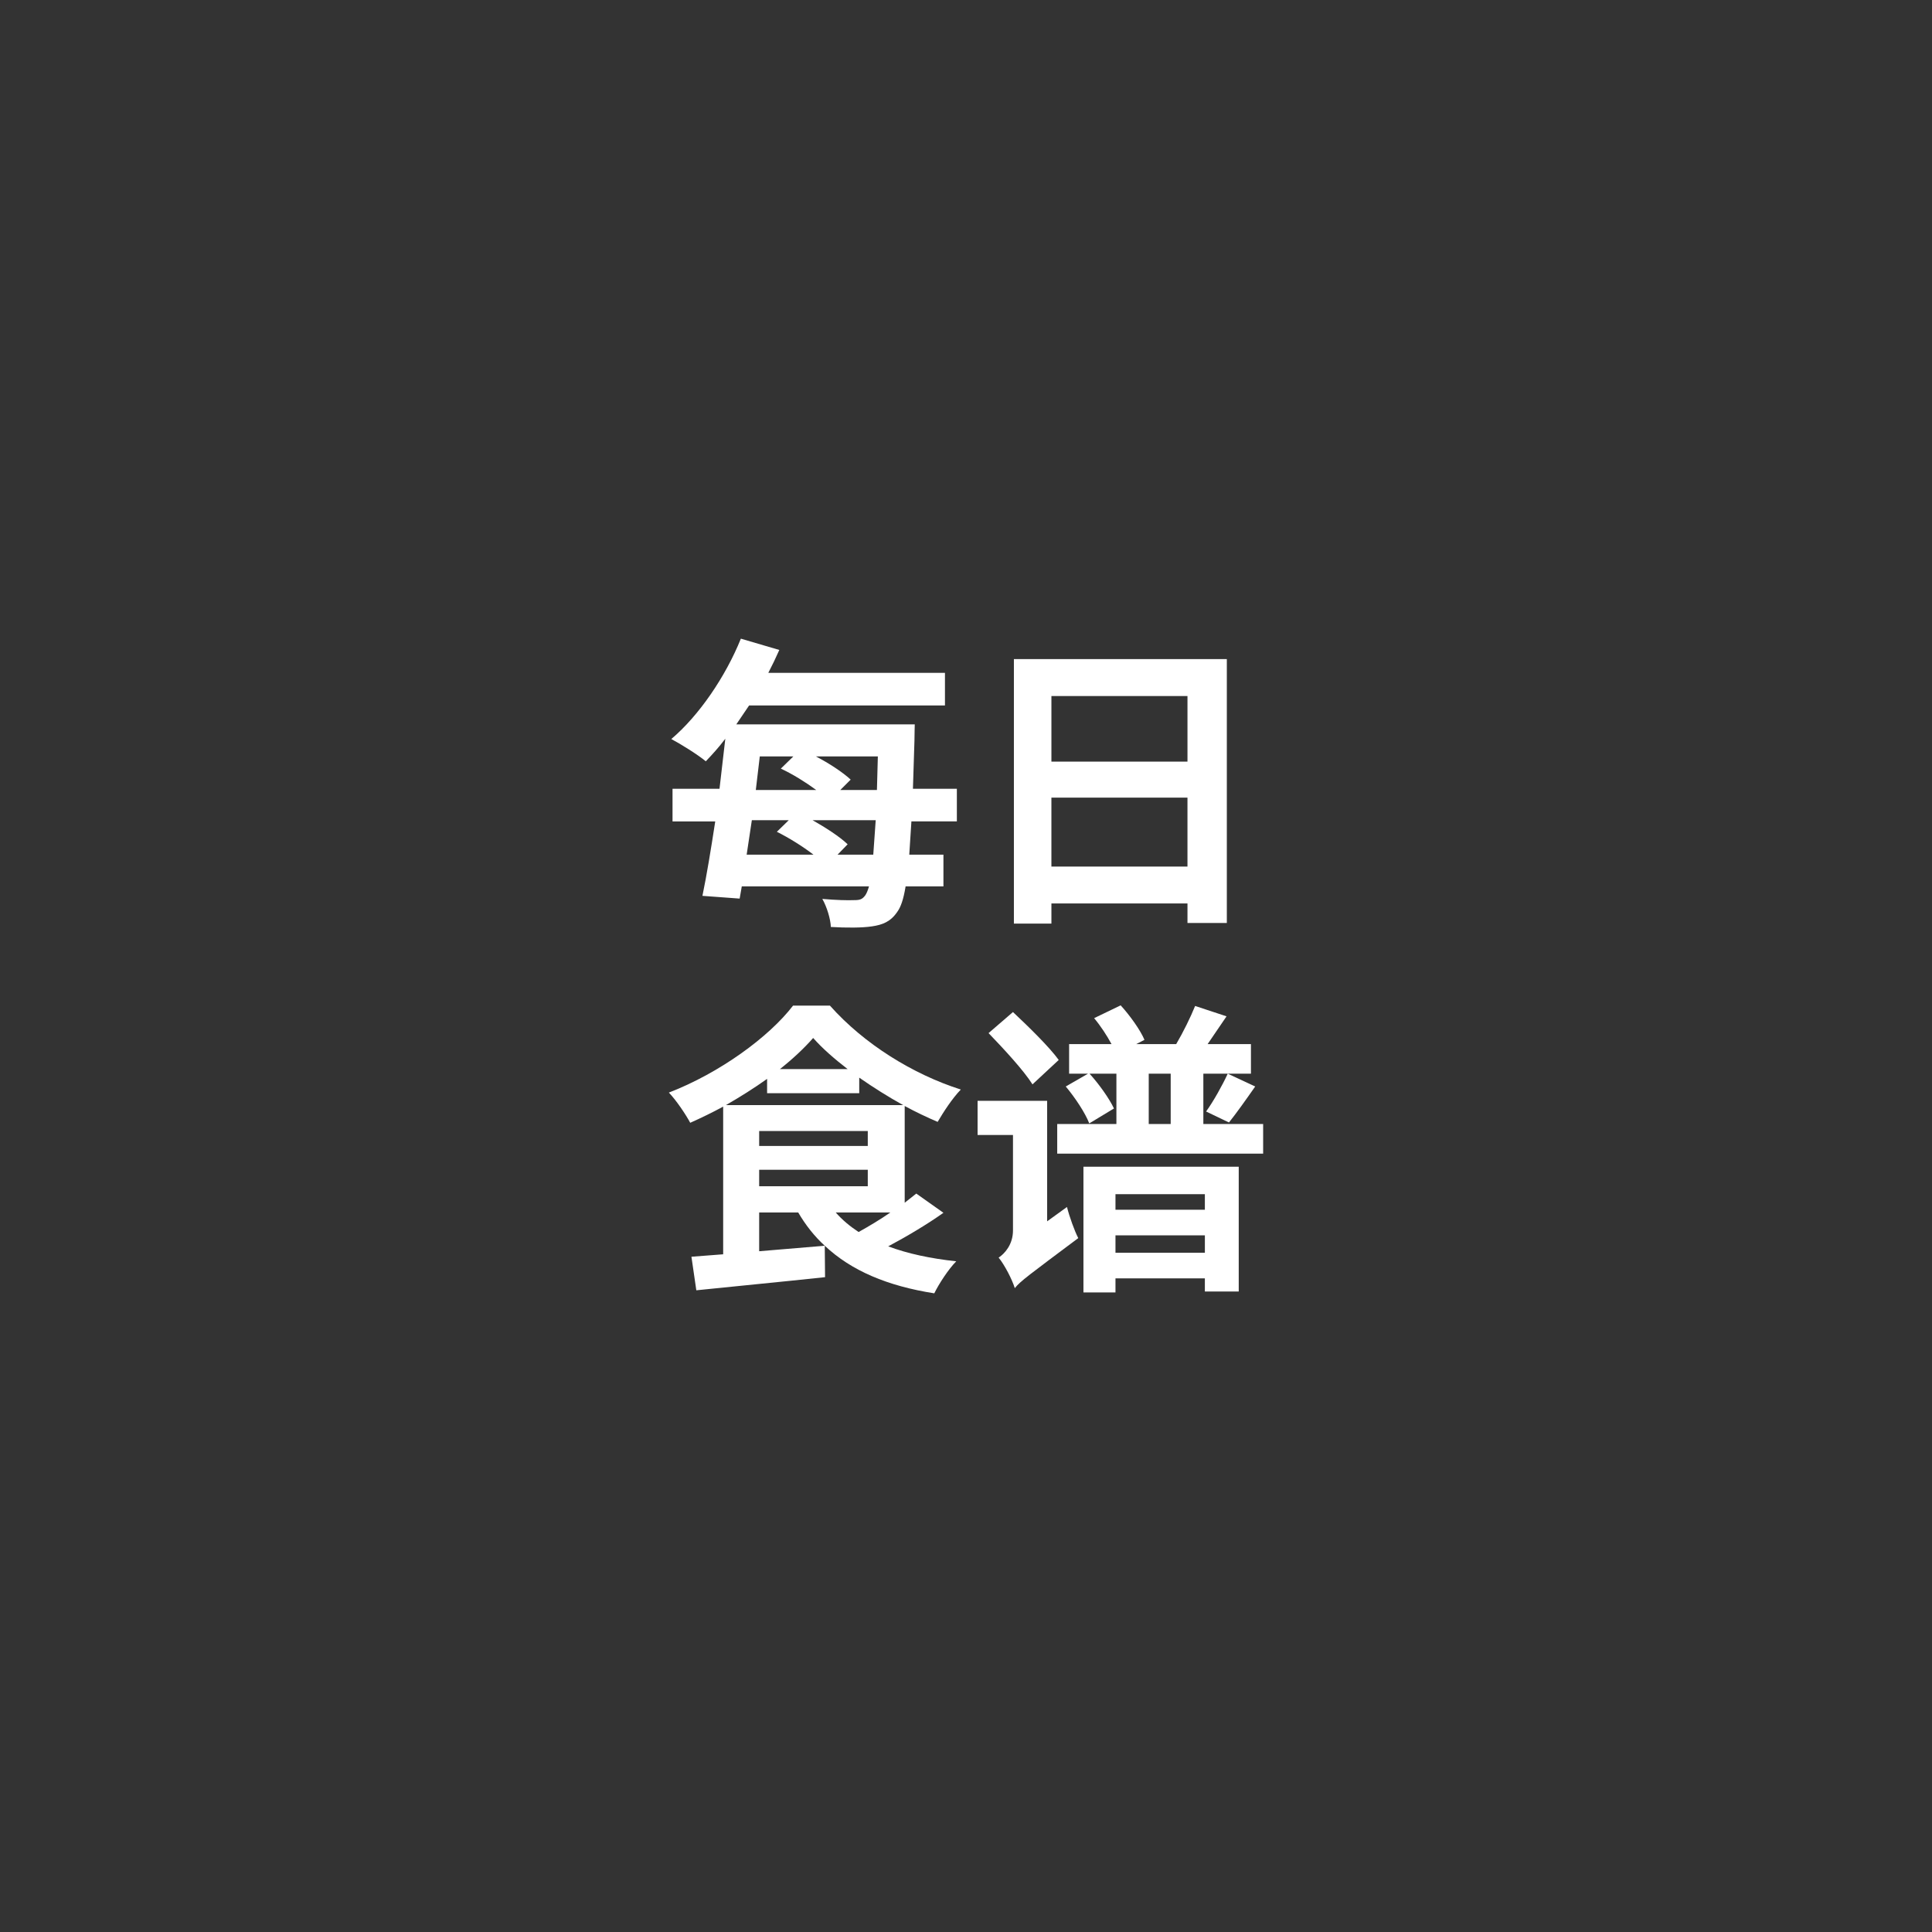 <?xml version="1.0" encoding="utf-8"?>
<!-- Generator: Adobe Illustrator 16.0.0, SVG Export Plug-In . SVG Version: 6.00 Build 0)  -->
<!DOCTYPE svg PUBLIC "-//W3C//DTD SVG 1.1//EN" "http://www.w3.org/Graphics/SVG/1.1/DTD/svg11.dtd">
<svg version="1.1" id="图层_1" xmlns:serif="http://www.serif.com/"
	 xmlns="http://www.w3.org/2000/svg" xmlns:xlink="http://www.w3.org/1999/xlink" x="0px" y="0px" width="456px" height="456px"
	 viewBox="0 0 456 456" enable-background="new 0 0 456 456" xml:space="preserve">
<rect x="0" y="0" width="456" height="456" fill="#333333" stroke="none"/>
<g>
	<path fill="#FFFFFF" d="M169.823,186.168l1.368-11.81c-1.512,2.017-3.097,3.745-4.607,5.329c-1.8-1.513-5.833-4.032-8.138-5.257
		c6.553-5.544,12.817-14.761,16.417-23.689l9.073,2.664c-0.792,1.8-1.656,3.601-2.592,5.4h41.691v7.704h-46.229l-3.023,4.465h42.124
		c0,0-0.072,2.736-0.072,3.816l-0.36,11.377h10.369v7.705h-10.729l-0.505,7.849h8.065v7.488h-8.929
		c-0.504,3.097-1.152,4.896-1.944,5.977c-1.584,2.376-3.528,3.096-5.977,3.456c-2.376,0.36-5.978,0.36-9.722,0.145
		c-0.071-1.872-0.936-4.753-2.016-6.625c3.24,0.288,6.048,0.36,7.561,0.288c1.225,0,1.872-0.144,2.593-1.152
		c0.287-0.432,0.575-1.08,0.863-2.088H175.08l-0.504,2.88l-8.785-0.647c1.008-4.825,2.016-11.018,3.023-17.569h-10.081v-7.705
		L169.823,186.168L169.823,186.168z M186.168,193.585h-8.713l-1.225,8.137H192c-2.521-1.944-5.762-3.961-8.642-5.401
		L186.168,193.585z M187.248,178.535h-7.921l-0.937,7.921h14.257c-2.447-1.8-5.544-3.744-8.353-5.041L187.248,178.535z
		 M206.69,193.585h-14.904c3.168,1.8,6.407,3.888,8.279,5.688l-2.376,2.448h8.425L206.69,193.585z M192.576,178.535
		c3.168,1.656,6.336,3.744,8.208,5.473l-2.448,2.448h8.641l0.216-7.921H192.576z"/>
	<path fill="#FFFFFF" d="M289.563,155.565v62.285h-9.289v-4.608h-32.114v4.753h-8.856v-62.43H289.563z M280.274,179.76v-15.481
		h-32.114v15.481H280.274z M248.158,204.529h32.114v-16.273h-32.114V204.529z"/>
	<path fill="#FFFFFF" d="M222.675,286.249c-3.96,2.81-8.713,5.616-13.033,7.92c4.608,1.729,10.009,2.881,16.058,3.529
		c-1.801,1.8-4.104,5.327-5.185,7.561c-11.017-1.729-19.586-5.329-25.851-11.233c-2.448-2.23-4.536-4.896-6.265-7.849h-9.217v9.146
		l15.481-1.297l0.071,7.418c-10.729,1.15-22.105,2.23-30.387,3.096l-1.152-7.92l7.489-0.576v-34.854
		c-2.52,1.369-5.185,2.664-7.775,3.816c-1.08-2.016-3.313-5.328-5.041-7.128c11.952-4.608,23.617-13.104,29.307-20.522h8.712
		c8.065,9.074,19.586,16.203,30.891,19.803c-2.016,2.089-4.031,5.185-5.472,7.633c-2.521-1.08-5.113-2.304-7.776-3.744v22.825
		l2.735-2.16L222.675,286.249z M202.801,254.352v3.672h-21.746v-3.385c-3.024,2.16-6.337,4.248-9.721,6.192h41.836
		C209.642,258.887,206.114,256.654,202.801,254.352z M204.817,266.951h-25.634v3.527h25.634V266.951z M179.183,276.096v3.889h25.634
		v-3.889H179.183z M184.079,252.334h15.984c-3.168-2.448-5.976-4.896-8.137-7.345C189.84,247.365,187.176,249.886,184.079,252.334z
		 M210.146,286.177h-12.889c1.512,1.729,3.313,3.24,5.399,4.608C205.105,289.417,207.77,287.833,210.146,286.177z"/>
	<path fill="#FFFFFF" d="M247.151,259.822v28.441l4.682-3.384c0.576,2.304,1.8,5.688,2.664,7.345
		c-11.448,8.568-13.753,10.226-14.979,11.81c-0.647-2.089-2.447-5.546-3.815-7.201c1.513-1.008,3.385-3.168,3.385-6.408v-22.536
		h-8.354v-8.065L247.151,259.822L247.151,259.822z M239.086,238.869c3.6,3.384,8.496,8.137,10.801,11.305l-6.192,5.762
		c-2.089-3.313-6.769-8.354-10.368-12.099L239.086,238.869z M256.799,253.414h-4.464v-6.984h10.009
		c-1.08-2.017-2.592-4.32-4.104-6.121l6.266-3.022c2.16,2.376,4.607,5.76,5.617,8.137l-1.945,1.009h9.434
		c1.656-2.81,3.386-6.338,4.466-9.002l7.416,2.448l-4.466,6.554h10.226v6.983H284.02v11.881h14.113v6.984h-48.604v-6.984h13.97
		v-11.881h-6.337c2.231,2.448,4.681,5.903,5.761,8.209l-5.832,3.528c-0.938-2.449-3.313-6.049-5.545-8.713L256.799,253.414z
		 M292.371,275.376v29.45h-7.993v-3.098H263.28v3.313h-7.561v-29.666H292.371L292.371,275.376z M284.378,285.527v-3.672H263.28
		v3.672H284.378z M263.28,295.682h21.1v-4.104h-21.1V295.682z M271.129,265.295h5.184v-11.881h-5.184V265.295z M296.259,256.438
		c-2.16,3.098-4.464,6.336-6.192,8.496l-5.399-2.592c1.729-2.376,3.889-6.265,5.111-8.929L296.259,256.438z"/>
</g>
</svg>
